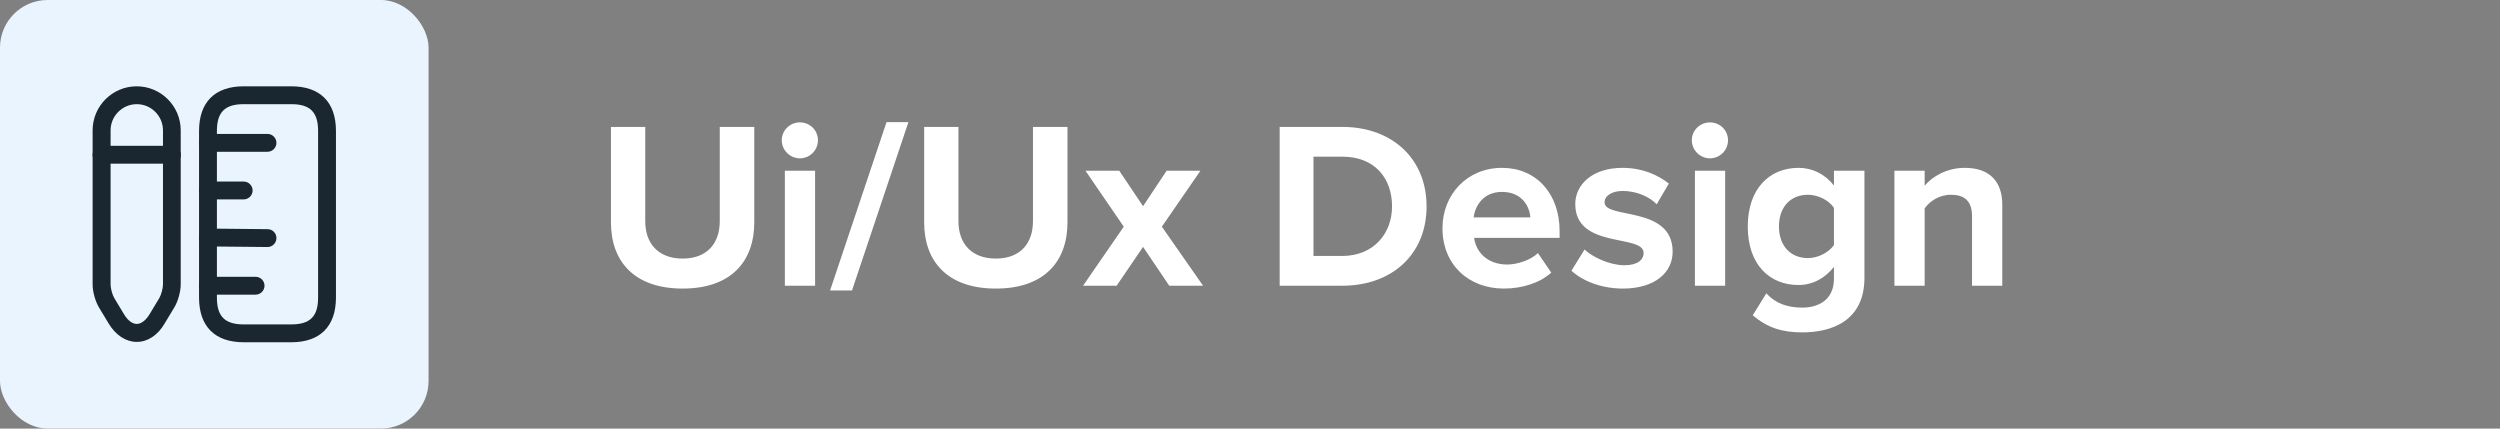 <svg width="210" height="36" viewBox="0 0 210 36" fill="none" xmlns="http://www.w3.org/2000/svg">
<rect x="0" y="0" width="210" height="36" fill="#808080" stroke="none"/>
<rect width="36" height="36" rx="4" fill="#E9F4FF"/>
<path d="M24.47 28.75H20.47C18.05 28.75 16.72 27.42 16.72 25V11C16.72 8.58 18.05 7.25 20.47 7.25H24.47C26.89 7.25 28.22 8.58 28.22 11V25C28.22 27.42 26.88 28.75 24.47 28.75ZM20.47 8.75C18.89 8.75 18.22 9.42 18.22 11V25C18.22 26.58 18.89 27.25 20.47 27.25H24.47C26.05 27.25 26.72 26.58 26.72 25V11C26.72 9.42 26.05 8.75 24.47 8.75H20.47Z" fill="#1A2630"/>
<path d="M22.47 12.75H17.47C17.06 12.75 16.72 12.41 16.72 12C16.72 11.59 17.06 11.25 17.47 11.25H22.47C22.88 11.25 23.22 11.59 23.22 12C23.22 12.41 22.88 12.75 22.47 12.75Z" fill="#1A2630"/>
<path d="M21.47 24.75H17.47C17.06 24.75 16.72 24.41 16.72 24C16.72 23.59 17.06 23.25 17.47 23.25H21.47C21.88 23.25 22.22 23.59 22.22 24C22.22 24.41 21.88 24.75 21.47 24.75Z" fill="#1A2630"/>
<path d="M22.47 20.75C22.46 20.75 22.46 20.75 22.47 20.75L17.46 20.7C17.05 20.7 16.71 20.36 16.72 19.94C16.72 19.53 17.06 19.2 17.47 19.2C17.47 19.2 17.47 19.2 17.48 19.2L22.48 19.25C22.89 19.25 23.23 19.59 23.22 20.01C23.21 20.42 22.88 20.75 22.47 20.75Z" fill="#1A2630"/>
<path d="M20.47 16.75H17.47C17.06 16.75 16.72 16.41 16.72 16C16.72 15.59 17.06 15.25 17.47 15.25H20.47C20.88 15.25 21.22 15.59 21.22 16C21.22 16.41 20.88 16.75 20.47 16.75Z" fill="#1A2630"/>
<path d="M11.49 28.72C10.58 28.72 9.72 28.16 9.13 27.18L8.31 25.82C8.01 25.32 7.78 24.5 7.78 23.92V10.95C7.78 8.91 9.44 7.25 11.48 7.25C13.52 7.25 15.18 8.91 15.18 10.95V23.91C15.18 24.49 14.95 25.31 14.65 25.81L13.83 27.17C13.26 28.16 12.4 28.72 11.49 28.72ZM11.49 8.75C10.28 8.75 9.29 9.74 9.29 10.95V23.91C9.29 24.22 9.44 24.77 9.6 25.04L10.42 26.4C10.73 26.92 11.12 27.21 11.49 27.21C11.86 27.21 12.25 26.91 12.56 26.4L13.38 25.04C13.54 24.77 13.69 24.22 13.69 23.91V10.95C13.69 9.74 12.7 8.75 11.49 8.75Z" fill="#1A2630"/>
<path d="M14.44 13.75H8.53C8.12 13.75 7.78 13.41 7.78 13C7.78 12.59 8.12 12.25 8.53 12.25H14.44C14.85 12.25 15.19 12.59 15.19 13C15.19 13.41 14.85 13.75 14.44 13.75Z" fill="#1A2630"/>
<path d="M57.34 24.24C53.28 24.24 51.32 21.96 51.32 18.68V10.66H54.2V18.58C54.2 20.44 55.28 21.72 57.34 21.72C59.4 21.72 60.46 20.44 60.46 18.58V10.66H63.36V18.66C63.36 21.98 61.4 24.24 57.34 24.24ZM67.188 13.3C66.368 13.3 65.668 12.62 65.668 11.78C65.668 10.94 66.368 10.28 67.188 10.28C68.028 10.28 68.708 10.94 68.708 11.78C68.708 12.62 68.028 13.3 67.188 13.3ZM68.468 24H65.928V14.34H68.468V24ZM71.567 24.4H69.727L74.467 10.26H76.307L71.567 24.4ZM83.649 24.24C79.589 24.24 77.629 21.96 77.629 18.68V10.66H80.509V18.58C80.509 20.44 81.589 21.72 83.649 21.72C85.709 21.72 86.769 20.44 86.769 18.58V10.66H89.669V18.66C89.669 21.98 87.709 24.24 83.649 24.24ZM101.057 24H98.217L96.017 20.74L93.797 24H90.977L94.397 19.04L91.177 14.34H94.017L96.017 17.32L97.997 14.34H100.837L97.597 19.04L101.057 24ZM112.752 24H107.492V10.66H112.752C116.932 10.66 119.832 13.32 119.832 17.34C119.832 21.36 116.932 24 112.752 24ZM112.752 21.5C115.392 21.5 116.932 19.6 116.932 17.34C116.932 14.98 115.492 13.16 112.752 13.16H110.332V21.5H112.752ZM126.327 24.24C123.387 24.24 121.167 22.26 121.167 19.16C121.167 16.36 123.227 14.1 126.167 14.1C129.047 14.1 131.007 16.26 131.007 19.42V19.98H123.827C123.987 21.2 124.967 22.22 126.607 22.22C127.427 22.22 128.567 21.86 129.187 21.26L130.307 22.9C129.347 23.78 127.827 24.24 126.327 24.24ZM128.547 18.26C128.487 17.34 127.847 16.12 126.167 16.12C124.587 16.12 123.907 17.3 123.787 18.26H128.547ZM136.322 24.24C134.642 24.24 133.022 23.68 132.002 22.74L133.102 20.96C133.802 21.62 135.242 22.28 136.442 22.28C137.542 22.28 138.062 21.84 138.062 21.24C138.062 19.64 132.322 20.94 132.322 17.14C132.322 15.52 133.742 14.1 136.282 14.1C137.922 14.1 139.222 14.66 140.182 15.42L139.162 17.16C138.582 16.54 137.482 16.04 136.302 16.04C135.382 16.04 134.782 16.46 134.782 17C134.782 18.44 140.502 17.24 140.502 21.14C140.502 22.9 139.002 24.24 136.322 24.24ZM143.633 13.3C142.813 13.3 142.113 12.62 142.113 11.78C142.113 10.94 142.813 10.28 143.633 10.28C144.473 10.28 145.153 10.94 145.153 11.78C145.153 12.62 144.473 13.3 143.633 13.3ZM144.913 24H142.373V14.34H144.913V24ZM151.392 27.92C149.732 27.92 148.452 27.54 147.232 26.48L148.372 24.64C149.152 25.5 150.172 25.84 151.392 25.84C152.612 25.84 154.052 25.3 154.052 23.4V22.42C153.292 23.38 152.252 23.94 151.072 23.94C148.652 23.94 146.812 22.24 146.812 19.02C146.812 15.86 148.632 14.1 151.072 14.1C152.232 14.1 153.272 14.6 154.052 15.58V14.34H156.612V23.34C156.612 27.02 153.772 27.92 151.392 27.92ZM151.872 21.68C152.712 21.68 153.632 21.2 154.052 20.58V17.46C153.632 16.82 152.712 16.36 151.872 16.36C150.432 16.36 149.432 17.36 149.432 19.02C149.432 20.68 150.432 21.68 151.872 21.68ZM168.191 24H165.651V18.16C165.651 16.82 164.951 16.36 163.871 16.36C162.871 16.36 162.091 16.92 161.671 17.5V24H159.131V14.34H161.671V15.6C162.291 14.86 163.471 14.1 165.051 14.1C167.171 14.1 168.191 15.3 168.191 17.18V24Z" fill="white"/>
</svg>
